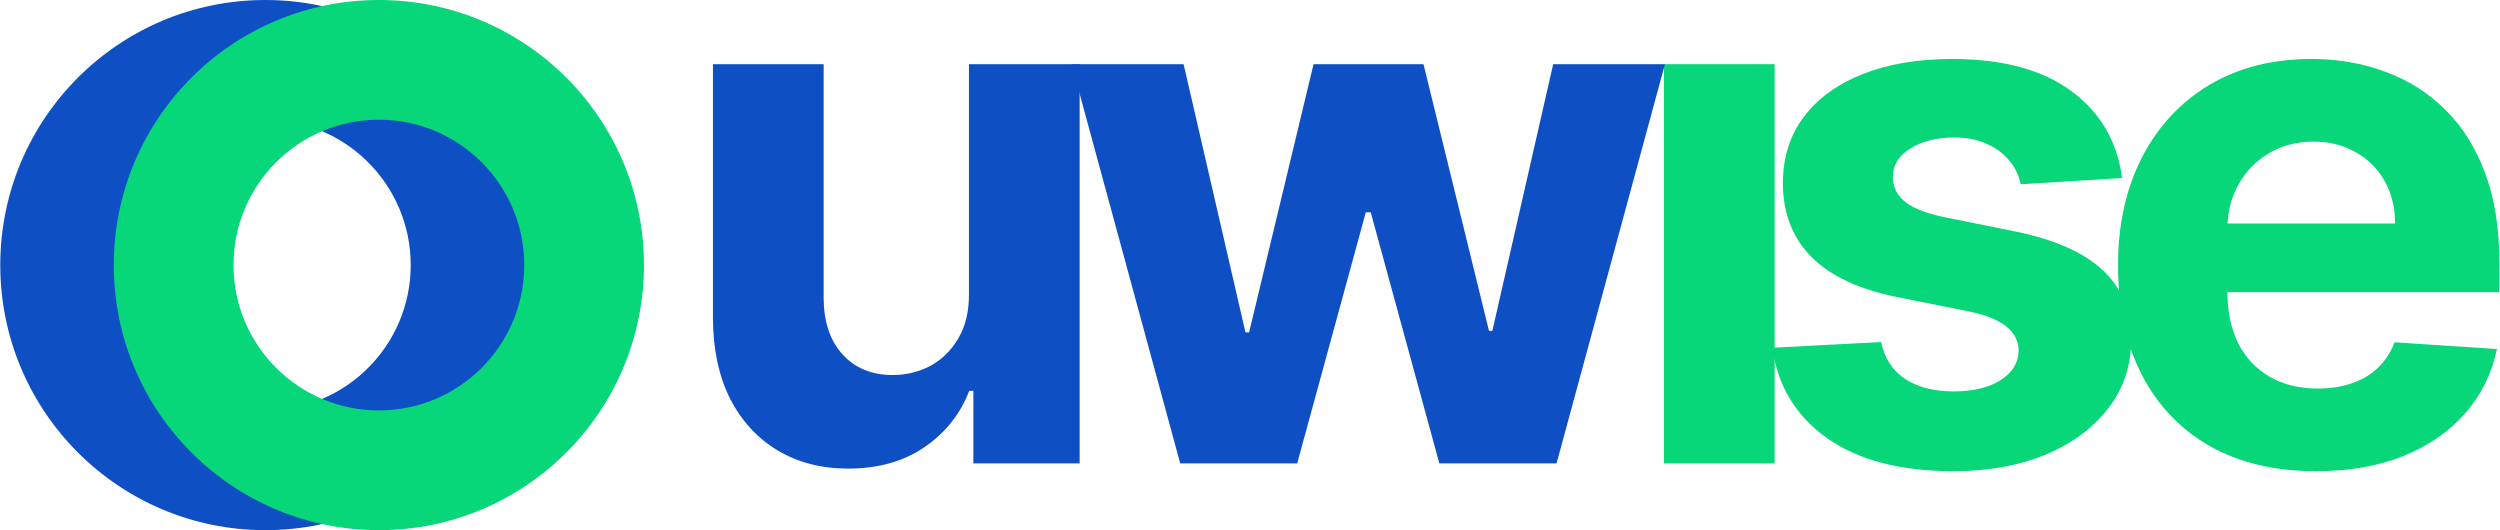 <svg width="3433" height="728" viewBox="0 0 3433 728" fill="none" xmlns="http://www.w3.org/2000/svg">
<path d="M3180.45 647.042C3124.06 647.042 3075.52 635.621 3034.83 612.78C2994.38 589.7 2963.21 557.104 2941.32 514.989C2919.43 472.637 2908.49 422.553 2908.49 364.735C2908.49 308.345 2919.43 258.855 2941.32 216.265C2963.21 173.675 2994.03 140.483 3033.76 116.69C3073.73 92.897 3120.61 81 3174.38 81C3210.55 81 3244.21 86.829 3275.38 98.488C3306.79 109.909 3334.15 127.159 3357.47 150.238C3381.02 173.318 3399.35 202.346 3412.43 237.322C3425.52 272.06 3432.06 312.747 3432.06 359.381V401.139H2969.16V306.917H3288.94C3288.94 285.027 3284.19 265.636 3274.67 248.743C3265.15 231.849 3251.95 218.644 3235.05 209.127C3218.4 199.372 3199.01 194.494 3176.88 194.494C3153.8 194.494 3133.34 199.847 3115.49 210.554C3097.88 221.023 3084.08 235.18 3074.09 253.025C3064.1 270.632 3058.98 290.262 3058.74 311.914V401.496C3058.74 428.62 3063.74 452.056 3073.73 471.805C3083.97 491.553 3098.36 506.781 3116.92 517.488C3135.48 528.195 3157.49 533.548 3182.95 533.548C3199.84 533.548 3215.3 531.169 3229.34 526.41C3243.38 521.652 3255.4 514.514 3265.39 504.996C3275.38 495.479 3283 483.82 3288.23 470.02L3428.85 479.3C3421.71 513.086 3407.08 542.59 3384.95 567.811C3363.06 592.794 3334.75 612.304 3300.01 626.342C3265.51 640.142 3225.65 647.042 3180.45 647.042Z" fill="#07D679"/>
<path d="M2914.04 244.46L2774.85 253.025C2772.47 241.129 2767.36 230.422 2759.51 220.904C2751.65 211.149 2741.3 203.416 2728.46 197.706C2715.84 191.758 2700.74 188.784 2683.13 188.784C2659.57 188.784 2639.71 193.78 2623.53 203.773C2607.35 213.529 2599.26 226.615 2599.26 243.032C2599.26 256.119 2604.49 267.182 2614.96 276.224C2625.43 285.265 2643.39 292.522 2668.85 297.995L2768.07 317.981C2821.37 328.926 2861.1 346.533 2887.28 370.802C2913.45 395.071 2926.53 426.954 2926.53 466.451C2926.53 502.379 2915.95 533.905 2894.77 561.029C2873.83 588.154 2845.04 609.33 2808.4 624.558C2772 639.547 2730 647.042 2682.41 647.042C2609.85 647.042 2552.03 631.933 2508.96 601.716C2466.13 571.261 2441.03 529.86 2433.66 477.515L2583.2 469.663C2587.72 491.791 2598.66 508.684 2616.03 520.343C2633.4 531.764 2655.65 537.474 2682.77 537.474C2709.42 537.474 2730.83 532.359 2747.01 522.127C2763.43 511.658 2771.76 498.215 2772 481.798C2771.76 467.998 2765.93 456.696 2754.51 447.892C2743.09 438.851 2725.48 431.951 2701.69 427.192L2606.75 408.277C2553.22 397.57 2513.36 379.011 2487.19 352.6C2461.26 326.19 2448.29 292.522 2448.29 251.598C2448.29 216.384 2457.81 186.047 2476.84 160.588C2496.11 135.13 2523.12 115.5 2557.86 101.7C2592.83 87.9 2633.76 81 2680.63 81C2749.87 81 2804.36 95.633 2844.09 124.899C2884.06 154.164 2907.38 194.018 2914.04 244.46Z" fill="#07D679"/>
<path d="M2284.92 636.336V88.139H2436.95V636.336H2284.92Z" fill="#07D679"/>
<path d="M1620.68 636.336L1471.5 88.139H1625.32L1710.27 456.459H1715.26L1803.77 88.139H1954.74L2044.68 454.317H2049.32L2132.83 88.139H2286.3L2137.47 636.336H1976.51L1882.29 291.571H1875.51L1781.29 636.336H1620.68Z" fill="#0F4FC4"/>
<path d="M1330.55 402.924V88.139H1482.58V636.336H1336.61V536.761H1330.9C1318.53 568.882 1297.95 594.698 1269.16 614.208C1240.61 633.719 1205.75 643.474 1164.59 643.474C1127.95 643.474 1095.71 635.146 1067.87 618.491C1040.03 601.836 1018.26 578.161 1002.56 547.468C987.09 516.775 979.238 480.014 979 437.186V88.139H1131.04V410.062C1131.28 442.421 1139.96 467.998 1157.09 486.795C1174.22 505.592 1197.18 514.99 1225.97 514.99C1244.3 514.99 1261.43 510.826 1277.37 502.499C1293.31 493.933 1306.16 481.323 1315.91 464.667C1325.91 448.012 1330.78 427.431 1330.55 402.924Z" fill="#0F4FC4"/>
<path fill-rule="evenodd" clip-rule="evenodd" d="M364.376 728.009C565.41 728.009 728.38 565.039 728.38 364.005C728.38 162.97 565.41 0 364.376 0C163.341 0 0.371 162.97 0.371 364.005C0.371 565.039 163.341 728.009 364.376 728.009ZM364.377 563.62C474.621 563.62 563.992 474.249 563.992 364.005C563.992 253.76 474.621 164.389 364.377 164.389C254.132 164.389 164.761 253.76 164.761 364.005C164.761 474.249 254.132 563.62 364.377 563.62Z" fill="#0F4FC4"/>
<path fill-rule="evenodd" clip-rule="evenodd" d="M520.277 728.009C721.311 728.009 884.281 565.039 884.281 364.005C884.281 162.97 721.311 0 520.277 0C319.243 0 156.272 162.97 156.272 364.005C156.272 565.039 319.243 728.009 520.277 728.009ZM520.278 563.62C630.523 563.62 719.894 474.249 719.894 364.005C719.894 253.76 630.523 164.389 520.278 164.389C410.034 164.389 320.663 253.76 320.663 364.005C320.663 474.249 410.034 563.62 520.278 563.62Z" fill="#07D679"/>
</svg>
